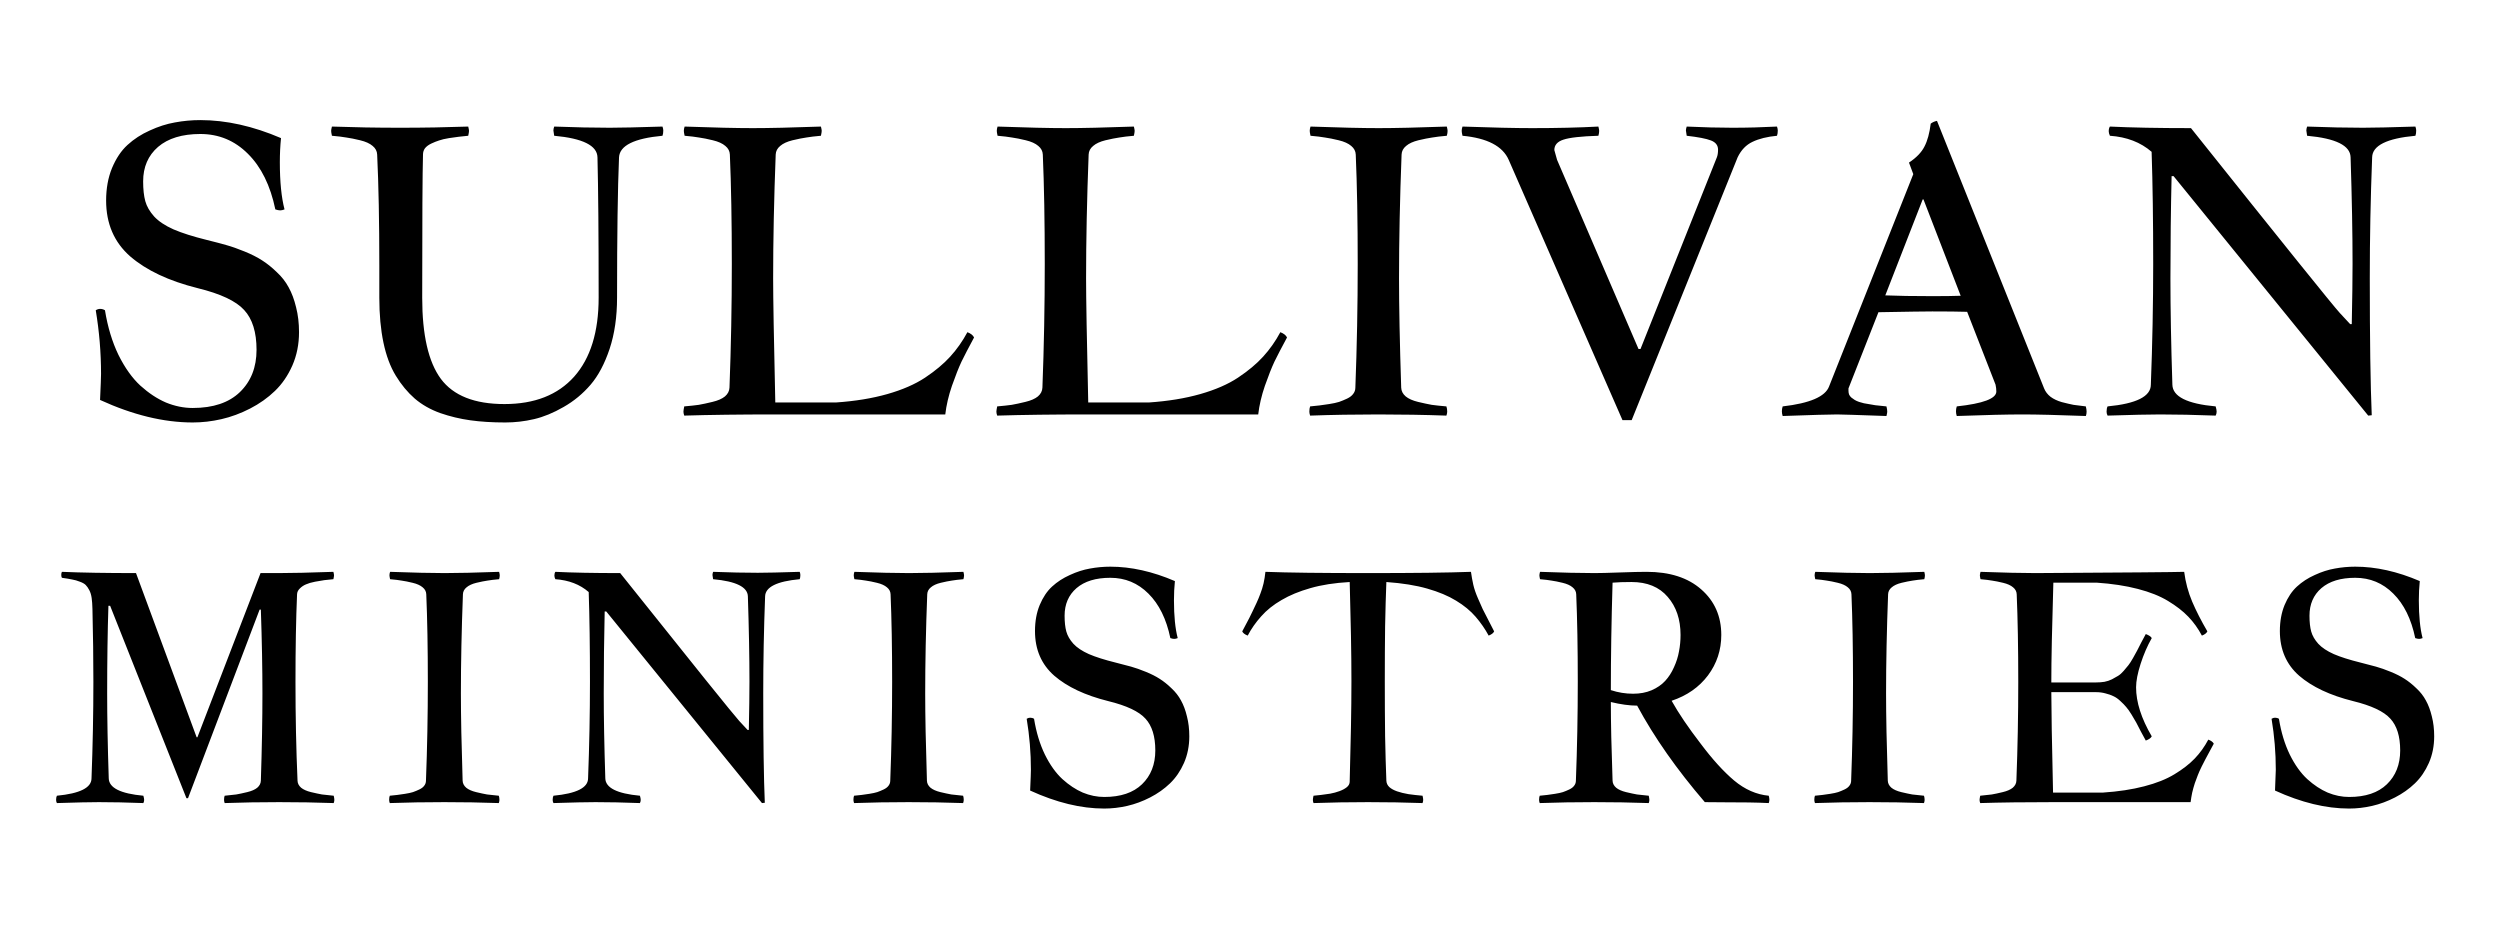 <svg width="187" height="71" viewBox="0 0 187 71" fill="none" xmlns="http://www.w3.org/2000/svg">
<path d="M20.595 15.663C20.224 13.876 19.54 12.489 18.544 11.503C17.558 10.517 16.371 10.023 14.984 10.023C13.627 10.023 12.572 10.346 11.82 10.99C11.078 11.635 10.707 12.494 10.707 13.568C10.707 14.164 10.761 14.657 10.868 15.048C10.976 15.438 11.195 15.819 11.527 16.19C11.859 16.552 12.343 16.874 12.977 17.157C13.612 17.431 14.442 17.694 15.468 17.948C16.024 18.085 16.508 18.212 16.918 18.329C17.338 18.446 17.797 18.607 18.295 18.812C18.803 19.018 19.237 19.237 19.599 19.472C19.97 19.706 20.336 19.999 20.697 20.351C21.068 20.692 21.366 21.073 21.591 21.493C21.825 21.913 22.011 22.411 22.148 22.987C22.294 23.554 22.367 24.174 22.367 24.848C22.367 25.746 22.201 26.576 21.869 27.338C21.537 28.09 21.102 28.725 20.565 29.242C20.028 29.76 19.408 30.199 18.705 30.561C18.002 30.922 17.289 31.186 16.566 31.352C15.844 31.518 15.126 31.601 14.413 31.601C12.245 31.601 9.936 31.039 7.484 29.916C7.533 28.861 7.558 28.212 7.558 27.968C7.558 26.376 7.426 24.789 7.162 23.207C7.27 23.139 7.377 23.105 7.484 23.105C7.621 23.105 7.743 23.139 7.851 23.207C8.056 24.467 8.393 25.58 8.861 26.547C9.34 27.514 9.887 28.28 10.502 28.847C11.117 29.403 11.752 29.823 12.406 30.106C13.07 30.38 13.739 30.517 14.413 30.517C15.946 30.517 17.123 30.121 17.943 29.33C18.773 28.529 19.189 27.475 19.189 26.166C19.189 24.848 18.881 23.856 18.266 23.192C17.66 22.519 16.498 21.972 14.779 21.552C12.631 21.015 10.951 20.224 9.74 19.179C8.539 18.124 7.938 16.732 7.938 15.004C7.938 14.096 8.085 13.285 8.378 12.572C8.681 11.85 9.066 11.273 9.535 10.844C10.014 10.404 10.57 10.043 11.205 9.76C11.84 9.467 12.465 9.267 13.08 9.159C13.705 9.042 14.34 8.983 14.984 8.983C16.918 8.983 18.93 9.433 21.02 10.331C20.961 10.907 20.932 11.508 20.932 12.133C20.932 13.598 21.049 14.774 21.283 15.663C21.156 15.712 21.049 15.736 20.961 15.736C20.863 15.736 20.741 15.712 20.595 15.663ZM24.828 9.467C26.479 9.525 28.178 9.555 29.926 9.555C31.684 9.555 33.383 9.525 35.023 9.467C35.062 9.623 35.082 9.73 35.082 9.789C35.082 9.857 35.062 9.979 35.023 10.155C34.73 10.185 34.496 10.209 34.32 10.229C34.145 10.248 33.9 10.282 33.588 10.331C33.285 10.38 33.036 10.438 32.841 10.507C32.655 10.565 32.46 10.644 32.255 10.741C32.05 10.839 31.894 10.956 31.786 11.093C31.689 11.229 31.64 11.386 31.64 11.562C31.601 12.86 31.581 16.43 31.581 22.27C31.581 25.053 32.045 27.074 32.973 28.334C33.91 29.594 35.497 30.224 37.733 30.224C39.989 30.224 41.727 29.54 42.948 28.173C44.169 26.796 44.779 24.828 44.779 22.27C44.779 17.611 44.75 14.11 44.691 11.767C44.672 10.888 43.593 10.351 41.454 10.155C41.415 9.94 41.395 9.809 41.395 9.76C41.395 9.682 41.415 9.584 41.454 9.467C43.007 9.525 44.394 9.555 45.614 9.555C46.395 9.555 47.709 9.525 49.555 9.467C49.594 9.584 49.613 9.682 49.613 9.76C49.613 9.916 49.594 10.048 49.555 10.155C47.435 10.351 46.352 10.888 46.303 11.767C46.205 14.091 46.156 17.592 46.156 22.27C46.156 23.695 45.971 24.97 45.6 26.093C45.228 27.206 44.755 28.1 44.179 28.773C43.602 29.447 42.929 30.004 42.157 30.443C41.395 30.883 40.658 31.186 39.945 31.352C39.232 31.518 38.515 31.601 37.792 31.601C36.825 31.601 35.956 31.547 35.185 31.439C34.413 31.332 33.661 31.151 32.929 30.898C32.196 30.634 31.561 30.273 31.024 29.814C30.487 29.345 30.014 28.773 29.604 28.1C29.193 27.426 28.886 26.601 28.681 25.624C28.476 24.648 28.373 23.529 28.373 22.27V19.867C28.373 16.596 28.319 13.827 28.212 11.562C28.202 11.308 28.09 11.093 27.875 10.917C27.66 10.731 27.348 10.59 26.938 10.492C26.537 10.395 26.195 10.326 25.912 10.287C25.639 10.238 25.277 10.194 24.828 10.155C24.789 9.979 24.77 9.857 24.77 9.789C24.77 9.73 24.789 9.623 24.828 9.467ZM51.21 9.467C53.398 9.545 55.097 9.584 56.308 9.584C57.519 9.584 59.218 9.545 61.405 9.467C61.444 9.623 61.464 9.73 61.464 9.789C61.464 9.857 61.444 9.979 61.405 10.155C60.956 10.194 60.59 10.238 60.307 10.287C60.033 10.326 59.691 10.395 59.281 10.492C58.881 10.59 58.573 10.731 58.358 10.917C58.144 11.093 58.031 11.308 58.022 11.562C57.895 14.882 57.831 17.973 57.831 20.834C57.831 22.309 57.885 25.399 57.992 30.106H62.519C63.954 30.009 65.238 29.799 66.371 29.477C67.504 29.154 68.446 28.744 69.198 28.246C69.96 27.738 70.585 27.216 71.073 26.679C71.571 26.132 72.001 25.521 72.362 24.848C72.616 24.945 72.782 25.077 72.86 25.243C72.46 25.985 72.147 26.586 71.923 27.045C71.708 27.504 71.469 28.109 71.205 28.861C70.951 29.604 70.785 30.316 70.707 31H57.992C55.346 31 53.075 31.029 51.181 31.088C51.142 30.971 51.122 30.873 51.122 30.795C51.122 30.727 51.142 30.595 51.181 30.399C51.63 30.36 51.991 30.321 52.265 30.282C52.548 30.233 52.89 30.16 53.29 30.062C53.7 29.965 54.013 29.828 54.227 29.652C54.442 29.467 54.555 29.247 54.565 28.993C54.682 25.936 54.74 22.855 54.74 19.75C54.74 16.586 54.691 13.856 54.594 11.562C54.584 11.308 54.472 11.093 54.257 10.917C54.042 10.731 53.73 10.59 53.319 10.492C52.919 10.395 52.577 10.326 52.294 10.287C52.02 10.238 51.659 10.194 51.21 10.155C51.171 9.979 51.151 9.857 51.151 9.789C51.151 9.691 51.171 9.584 51.21 9.467ZM74.618 9.467C76.806 9.545 78.505 9.584 79.716 9.584C80.927 9.584 82.626 9.545 84.814 9.467C84.853 9.623 84.872 9.73 84.872 9.789C84.872 9.857 84.853 9.979 84.814 10.155C84.364 10.194 83.998 10.238 83.715 10.287C83.441 10.326 83.1 10.395 82.689 10.492C82.289 10.59 81.981 10.731 81.767 10.917C81.552 11.093 81.439 11.308 81.43 11.562C81.303 14.882 81.239 17.973 81.239 20.834C81.239 22.309 81.293 25.399 81.4 30.106H85.927C87.362 30.009 88.647 29.799 89.779 29.477C90.912 29.154 91.855 28.744 92.606 28.246C93.368 27.738 93.993 27.216 94.481 26.679C94.98 26.132 95.409 25.521 95.77 24.848C96.024 24.945 96.19 25.077 96.269 25.243C95.868 25.985 95.556 26.586 95.331 27.045C95.116 27.504 94.877 28.109 94.613 28.861C94.359 29.604 94.193 30.316 94.115 31H81.4C78.754 31 76.483 31.029 74.589 31.088C74.55 30.971 74.53 30.873 74.53 30.795C74.53 30.727 74.55 30.595 74.589 30.399C75.038 30.36 75.399 30.321 75.673 30.282C75.956 30.233 76.298 30.16 76.698 30.062C77.108 29.965 77.421 29.828 77.636 29.652C77.851 29.467 77.963 29.247 77.973 28.993C78.09 25.936 78.148 22.855 78.148 19.75C78.148 16.586 78.1 13.856 78.002 11.562C77.992 11.308 77.88 11.093 77.665 10.917C77.45 10.731 77.138 10.59 76.728 10.492C76.327 10.395 75.985 10.326 75.702 10.287C75.429 10.238 75.067 10.194 74.618 10.155C74.579 9.979 74.56 9.857 74.56 9.789C74.56 9.691 74.579 9.584 74.618 9.467ZM98.026 9.467C100.214 9.545 101.913 9.584 103.124 9.584C104.335 9.584 106.034 9.545 108.222 9.467C108.261 9.623 108.28 9.73 108.28 9.789C108.28 9.896 108.261 10.019 108.222 10.155C107.772 10.194 107.406 10.238 107.123 10.287C106.85 10.326 106.508 10.395 106.098 10.492C105.697 10.59 105.39 10.731 105.175 10.917C104.96 11.093 104.848 11.308 104.838 11.562C104.711 14.882 104.647 17.973 104.647 20.834C104.647 22.924 104.701 25.644 104.809 28.993C104.818 29.247 104.931 29.467 105.146 29.652C105.36 29.828 105.668 29.965 106.068 30.062C106.479 30.16 106.82 30.233 107.094 30.282C107.377 30.321 107.743 30.36 108.192 30.399C108.231 30.517 108.251 30.648 108.251 30.795C108.251 30.873 108.231 30.971 108.192 31.088C106.532 31.029 104.833 31 103.095 31C101.337 31 99.638 31.029 97.997 31.088C97.958 30.971 97.939 30.873 97.939 30.795C97.939 30.629 97.958 30.497 97.997 30.399C98.29 30.37 98.524 30.346 98.7 30.326C98.876 30.307 99.115 30.273 99.418 30.224C99.731 30.175 99.98 30.121 100.165 30.062C100.36 29.994 100.561 29.911 100.766 29.814C100.971 29.716 101.122 29.599 101.22 29.462C101.327 29.325 101.381 29.169 101.381 28.993C101.498 25.936 101.557 22.855 101.557 19.75C101.557 16.586 101.508 13.856 101.41 11.562C101.4 11.308 101.288 11.093 101.073 10.917C100.858 10.731 100.546 10.59 100.136 10.492C99.735 10.395 99.394 10.326 99.11 10.287C98.837 10.238 98.476 10.194 98.026 10.155C97.987 9.979 97.968 9.857 97.968 9.789C97.968 9.691 97.987 9.584 98.026 9.467ZM109.394 9.467C111.601 9.545 113.339 9.584 114.608 9.584C116.454 9.584 118.104 9.545 119.56 9.467C119.599 9.623 119.618 9.73 119.618 9.789C119.618 9.896 119.599 10.019 119.56 10.155C118.271 10.194 117.396 10.292 116.938 10.448C116.488 10.595 116.264 10.854 116.264 11.225C116.264 11.234 116.332 11.479 116.469 11.957L122.562 26.107H122.709L128.422 11.767C128.48 11.62 128.51 11.43 128.51 11.195C128.51 10.873 128.334 10.644 127.982 10.507C127.631 10.37 127.025 10.253 126.166 10.155C126.127 9.94 126.107 9.809 126.107 9.76C126.107 9.682 126.127 9.584 126.166 9.467C127.426 9.525 128.563 9.555 129.579 9.555C130.692 9.555 131.806 9.525 132.919 9.467C132.958 9.584 132.978 9.682 132.978 9.76C132.978 9.916 132.958 10.048 132.919 10.155C132.187 10.224 131.576 10.375 131.088 10.609C130.609 10.834 130.238 11.22 129.975 11.767L122.05 31.425H121.361L112.851 11.957C112.401 10.932 111.249 10.331 109.394 10.155C109.354 9.979 109.335 9.857 109.335 9.789C109.335 9.691 109.354 9.584 109.394 9.467ZM144.418 9.247C144.564 9.14 144.721 9.071 144.887 9.042L152.899 29.052C152.997 29.296 153.158 29.506 153.383 29.682C153.607 29.848 153.886 29.98 154.218 30.077C154.56 30.165 154.853 30.233 155.097 30.282C155.351 30.321 155.658 30.36 156.02 30.399C156.059 30.556 156.078 30.688 156.078 30.795C156.078 30.912 156.059 31.02 156.02 31.117C153.91 31.039 152.333 31 151.288 31C150.155 31 148.515 31.039 146.366 31.117C146.327 31 146.308 30.883 146.308 30.766C146.308 30.639 146.327 30.517 146.366 30.399C148.339 30.185 149.325 29.814 149.325 29.286C149.325 29.12 149.306 28.949 149.267 28.773L147.143 23.324C146.498 23.305 145.629 23.295 144.535 23.295C144.018 23.295 142.675 23.314 140.507 23.354L138.266 29.052V29.227C138.266 29.325 138.28 29.418 138.31 29.506C138.349 29.594 138.407 29.672 138.485 29.74C138.573 29.809 138.656 29.867 138.734 29.916C138.812 29.965 138.92 30.014 139.057 30.062C139.203 30.102 139.325 30.136 139.423 30.165C139.53 30.185 139.672 30.209 139.848 30.238C140.033 30.268 140.175 30.292 140.272 30.311C140.37 30.321 140.512 30.336 140.697 30.355C140.893 30.375 141.029 30.39 141.107 30.399C141.146 30.556 141.166 30.688 141.166 30.795C141.166 30.854 141.146 30.961 141.107 31.117C138.92 31.039 137.689 31 137.416 31C136.889 31 135.531 31.039 133.344 31.117C133.305 31 133.285 30.883 133.285 30.766C133.285 30.639 133.305 30.517 133.344 30.399C135.375 30.165 136.532 29.667 136.815 28.905L143.114 13.026L142.792 12.162C143.349 11.791 143.734 11.391 143.949 10.961C144.174 10.531 144.33 9.96 144.418 9.247ZM144.535 22.152C145.434 22.152 146.142 22.143 146.659 22.123L143.876 14.916H143.817L141.02 22.094C141.938 22.133 143.109 22.152 144.535 22.152ZM157.821 9.467C159.423 9.545 161.444 9.584 163.886 9.584C170.79 18.236 174.501 22.846 175.019 23.412C175.536 23.969 175.795 24.247 175.795 24.247H175.912C175.951 22.372 175.971 20.863 175.971 19.721C175.971 17.465 175.922 14.813 175.824 11.767C175.805 10.888 174.721 10.351 172.572 10.155C172.533 9.94 172.514 9.809 172.514 9.76C172.514 9.682 172.533 9.584 172.572 9.467C174.145 9.525 175.536 9.555 176.747 9.555C177.528 9.555 178.837 9.525 180.673 9.467C180.712 9.584 180.731 9.682 180.731 9.76C180.731 9.916 180.712 10.048 180.673 10.155C178.534 10.351 177.455 10.888 177.436 11.767C177.318 14.823 177.26 17.836 177.26 20.805C177.26 25.346 177.309 28.764 177.406 31.059L177.143 31.088L162.582 13.173H162.436C162.377 15.702 162.348 18.256 162.348 20.834C162.348 23.1 162.396 25.746 162.494 28.773C162.514 29.662 163.593 30.204 165.731 30.399C165.78 30.565 165.805 30.697 165.805 30.795C165.805 30.893 165.78 30.99 165.731 31.088C164.179 31.029 162.792 31 161.571 31C160.79 31 159.481 31.029 157.646 31.088C157.597 30.99 157.572 30.893 157.572 30.795C157.572 30.629 157.597 30.497 157.646 30.399C159.804 30.194 160.883 29.652 160.883 28.773C161 25.727 161.059 22.719 161.059 19.75C161.059 16.527 161.02 13.729 160.941 11.356C160.121 10.644 159.081 10.243 157.821 10.155C157.763 10.028 157.733 9.916 157.733 9.818C157.733 9.672 157.763 9.555 157.821 9.467Z" fill="black"/>
<g filter="url(#filter0_d_9_19)">
<path d="M4.63 38.773C6.098 38.836 7.946 38.867 10.173 38.867L14.708 51.148H14.766L19.489 38.867H20.837C21.805 38.867 23.173 38.836 24.938 38.773C24.97 38.898 24.985 38.984 24.985 39.031C24.985 39.086 24.97 39.184 24.938 39.324C24.657 39.348 24.43 39.371 24.259 39.395C24.087 39.418 23.856 39.457 23.567 39.512C23.286 39.566 23.059 39.633 22.887 39.711C22.716 39.781 22.563 39.883 22.43 40.016C22.298 40.141 22.227 40.285 22.22 40.449C22.141 42.285 22.102 44.469 22.102 47C22.102 49.57 22.153 52.035 22.255 54.395C22.262 54.598 22.352 54.773 22.524 54.922C22.696 55.062 22.942 55.172 23.262 55.25C23.591 55.328 23.864 55.387 24.083 55.426C24.309 55.457 24.602 55.488 24.962 55.52C24.993 55.645 25.009 55.75 25.009 55.836C25.009 55.898 24.993 55.977 24.962 56.07C23.641 56.023 22.282 56 20.884 56C19.477 56 18.118 56.023 16.805 56.07C16.774 55.977 16.759 55.898 16.759 55.836C16.759 55.703 16.774 55.598 16.805 55.52C17.165 55.488 17.454 55.457 17.673 55.426C17.899 55.387 18.173 55.328 18.493 55.25C18.821 55.172 19.071 55.062 19.243 54.922C19.415 54.773 19.505 54.598 19.512 54.395C19.591 51.957 19.63 49.781 19.63 47.867C19.63 46.031 19.591 43.941 19.512 41.598H19.419L14.063 55.707H13.946L8.239 41.316H8.11C8.048 43.215 8.016 45.398 8.016 47.867C8.016 49.68 8.055 51.797 8.134 54.219C8.149 54.93 9.012 55.363 10.723 55.52C10.762 55.652 10.782 55.758 10.782 55.836C10.782 55.914 10.762 55.992 10.723 56.07C9.481 56.023 8.372 56 7.395 56C6.77 56 5.723 56.023 4.255 56.07C4.216 55.992 4.196 55.914 4.196 55.836C4.196 55.703 4.216 55.598 4.255 55.52C5.981 55.355 6.845 54.922 6.845 54.219C6.938 51.781 6.985 49.375 6.985 47C6.985 45.289 6.962 43.473 6.915 41.551C6.907 41.223 6.888 40.949 6.856 40.73C6.825 40.504 6.766 40.309 6.68 40.145C6.595 39.98 6.505 39.852 6.411 39.758C6.317 39.664 6.173 39.582 5.977 39.512C5.782 39.434 5.591 39.379 5.403 39.348C5.223 39.309 4.966 39.266 4.63 39.219C4.598 39.156 4.583 39.086 4.583 39.008C4.583 38.914 4.598 38.836 4.63 38.773ZM29.178 38.773C30.928 38.836 32.288 38.867 33.256 38.867C34.225 38.867 35.584 38.836 37.334 38.773C37.366 38.898 37.381 38.984 37.381 39.031C37.381 39.117 37.366 39.215 37.334 39.324C36.975 39.355 36.682 39.391 36.456 39.43C36.237 39.461 35.963 39.516 35.635 39.594C35.315 39.672 35.069 39.785 34.897 39.934C34.725 40.074 34.635 40.246 34.627 40.449C34.526 43.105 34.475 45.578 34.475 47.867C34.475 49.539 34.518 51.715 34.604 54.395C34.612 54.598 34.702 54.773 34.873 54.922C35.045 55.062 35.291 55.172 35.612 55.25C35.94 55.328 36.213 55.387 36.432 55.426C36.659 55.457 36.952 55.488 37.311 55.52C37.342 55.613 37.358 55.719 37.358 55.836C37.358 55.898 37.342 55.977 37.311 56.07C35.983 56.023 34.623 56 33.233 56C31.827 56 30.467 56.023 29.155 56.07C29.123 55.977 29.108 55.898 29.108 55.836C29.108 55.703 29.123 55.598 29.155 55.52C29.389 55.496 29.577 55.477 29.717 55.461C29.858 55.445 30.049 55.418 30.291 55.379C30.541 55.34 30.741 55.297 30.889 55.25C31.045 55.195 31.206 55.129 31.369 55.051C31.534 54.973 31.655 54.879 31.733 54.77C31.819 54.66 31.862 54.535 31.862 54.395C31.956 51.949 32.002 49.484 32.002 47C32.002 44.469 31.963 42.285 31.885 40.449C31.877 40.246 31.788 40.074 31.616 39.934C31.444 39.785 31.194 39.672 30.866 39.594C30.545 39.516 30.272 39.461 30.045 39.43C29.827 39.391 29.538 39.355 29.178 39.324C29.147 39.184 29.131 39.086 29.131 39.031C29.131 38.953 29.147 38.867 29.178 38.773ZM41.539 38.773C42.82 38.836 44.438 38.867 46.391 38.867C51.914 45.789 54.883 49.477 55.297 49.93C55.711 50.375 55.918 50.598 55.918 50.598H56.012C56.043 49.098 56.059 47.891 56.059 46.977C56.059 45.172 56.02 43.051 55.941 40.613C55.926 39.91 55.059 39.48 53.34 39.324C53.309 39.152 53.293 39.047 53.293 39.008C53.293 38.945 53.309 38.867 53.34 38.773C54.598 38.82 55.711 38.844 56.68 38.844C57.305 38.844 58.352 38.82 59.82 38.773C59.852 38.867 59.867 38.945 59.867 39.008C59.867 39.133 59.852 39.238 59.82 39.324C58.109 39.48 57.246 39.91 57.23 40.613C57.137 43.059 57.09 45.469 57.09 47.844C57.09 51.477 57.129 54.211 57.207 56.047L56.996 56.07L45.348 41.738H45.23C45.184 43.762 45.16 45.805 45.16 47.867C45.16 49.68 45.199 51.797 45.277 54.219C45.293 54.93 46.156 55.363 47.867 55.52C47.906 55.652 47.926 55.758 47.926 55.836C47.926 55.914 47.906 55.992 47.867 56.07C46.625 56.023 45.516 56 44.539 56C43.914 56 42.867 56.023 41.398 56.07C41.359 55.992 41.34 55.914 41.34 55.836C41.34 55.703 41.359 55.598 41.398 55.52C43.125 55.355 43.988 54.922 43.988 54.219C44.082 51.781 44.129 49.375 44.129 47C44.129 44.422 44.098 42.184 44.035 40.285C43.379 39.715 42.547 39.395 41.539 39.324C41.492 39.223 41.469 39.133 41.469 39.055C41.469 38.938 41.492 38.844 41.539 38.773ZM63.908 38.773C65.658 38.836 67.017 38.867 67.986 38.867C68.955 38.867 70.314 38.836 72.064 38.773C72.095 38.898 72.111 38.984 72.111 39.031C72.111 39.117 72.095 39.215 72.064 39.324C71.705 39.355 71.412 39.391 71.185 39.43C70.966 39.461 70.693 39.516 70.365 39.594C70.044 39.672 69.798 39.785 69.627 39.934C69.455 40.074 69.365 40.246 69.357 40.449C69.255 43.105 69.205 45.578 69.205 47.867C69.205 49.539 69.248 51.715 69.334 54.395C69.341 54.598 69.431 54.773 69.603 54.922C69.775 55.062 70.021 55.172 70.341 55.25C70.669 55.328 70.943 55.387 71.162 55.426C71.388 55.457 71.681 55.488 72.041 55.52C72.072 55.613 72.088 55.719 72.088 55.836C72.088 55.898 72.072 55.977 72.041 56.07C70.713 56.023 69.353 56 67.963 56C66.556 56 65.197 56.023 63.884 56.07C63.853 55.977 63.837 55.898 63.837 55.836C63.837 55.703 63.853 55.598 63.884 55.52C64.119 55.496 64.306 55.477 64.447 55.461C64.588 55.445 64.779 55.418 65.021 55.379C65.271 55.34 65.47 55.297 65.619 55.25C65.775 55.195 65.935 55.129 66.099 55.051C66.263 54.973 66.384 54.879 66.463 54.77C66.548 54.66 66.591 54.535 66.591 54.395C66.685 51.949 66.732 49.484 66.732 47C66.732 44.469 66.693 42.285 66.615 40.449C66.607 40.246 66.517 40.074 66.345 39.934C66.173 39.785 65.923 39.672 65.595 39.594C65.275 39.516 65.002 39.461 64.775 39.43C64.556 39.391 64.267 39.355 63.908 39.324C63.877 39.184 63.861 39.086 63.861 39.031C63.861 38.953 63.877 38.867 63.908 38.773ZM87.542 43.73C87.245 42.301 86.698 41.191 85.902 40.402C85.112 39.613 84.163 39.219 83.054 39.219C81.968 39.219 81.124 39.477 80.523 39.992C79.929 40.508 79.632 41.195 79.632 42.055C79.632 42.531 79.675 42.926 79.761 43.238C79.847 43.551 80.023 43.855 80.288 44.152C80.554 44.441 80.941 44.699 81.448 44.926C81.956 45.145 82.62 45.355 83.441 45.559C83.886 45.668 84.273 45.77 84.601 45.863C84.937 45.957 85.304 46.086 85.702 46.25C86.109 46.414 86.456 46.59 86.745 46.777C87.042 46.965 87.335 47.199 87.624 47.48C87.921 47.754 88.159 48.059 88.339 48.395C88.527 48.73 88.675 49.129 88.784 49.59C88.902 50.043 88.96 50.539 88.96 51.078C88.96 51.797 88.827 52.461 88.562 53.07C88.296 53.672 87.948 54.18 87.519 54.594C87.089 55.008 86.593 55.359 86.031 55.648C85.468 55.938 84.898 56.148 84.32 56.281C83.741 56.414 83.167 56.48 82.597 56.48C80.862 56.48 79.015 56.031 77.054 55.133C77.093 54.289 77.112 53.77 77.112 53.574C77.112 52.301 77.007 51.031 76.796 49.766C76.882 49.711 76.968 49.684 77.054 49.684C77.163 49.684 77.261 49.711 77.347 49.766C77.511 50.773 77.781 51.664 78.156 52.438C78.538 53.211 78.976 53.824 79.468 54.277C79.96 54.723 80.468 55.059 80.991 55.285C81.523 55.504 82.058 55.613 82.597 55.613C83.823 55.613 84.765 55.297 85.421 54.664C86.085 54.023 86.417 53.18 86.417 52.133C86.417 51.078 86.171 50.285 85.679 49.754C85.195 49.215 84.265 48.777 82.89 48.441C81.171 48.012 79.827 47.379 78.859 46.543C77.898 45.699 77.417 44.586 77.417 43.203C77.417 42.477 77.534 41.828 77.769 41.258C78.011 40.68 78.32 40.219 78.695 39.875C79.077 39.523 79.523 39.234 80.031 39.008C80.538 38.773 81.038 38.613 81.531 38.527C82.031 38.434 82.538 38.387 83.054 38.387C84.601 38.387 86.21 38.746 87.882 39.465C87.835 39.926 87.812 40.406 87.812 40.906C87.812 42.078 87.906 43.02 88.093 43.73C87.991 43.77 87.906 43.789 87.835 43.789C87.757 43.789 87.659 43.77 87.542 43.73ZM94.653 38.773C95.505 38.805 96.567 38.828 97.841 38.844C99.114 38.859 100.61 38.867 102.329 38.867C104.048 38.867 105.544 38.859 106.817 38.844C108.098 38.828 109.169 38.805 110.028 38.773C110.075 39.109 110.134 39.434 110.204 39.746C110.274 40.051 110.391 40.391 110.555 40.766L110.907 41.562L111.762 43.227C111.708 43.352 111.571 43.457 111.352 43.543C111.087 43.051 110.762 42.582 110.38 42.137C109.997 41.691 109.509 41.289 108.915 40.93C108.329 40.57 107.61 40.27 106.759 40.027C105.915 39.785 104.895 39.621 103.7 39.535C103.661 40.512 103.63 41.617 103.606 42.852C103.591 44.078 103.583 45.445 103.583 46.953C103.583 48.469 103.591 49.844 103.606 51.078C103.63 52.312 103.661 53.418 103.7 54.395C103.708 54.582 103.782 54.742 103.923 54.875C104.063 55 104.255 55.105 104.497 55.191C104.747 55.277 105.032 55.348 105.352 55.402C105.68 55.449 106.032 55.488 106.407 55.52C106.438 55.652 106.454 55.758 106.454 55.836C106.454 55.906 106.438 55.984 106.407 56.07C105.095 56.023 103.735 56 102.329 56C100.93 56 99.571 56.023 98.251 56.07C98.219 55.984 98.204 55.906 98.204 55.836C98.204 55.758 98.219 55.652 98.251 55.52L98.813 55.461C99.016 55.438 99.243 55.406 99.493 55.367C99.743 55.32 99.973 55.258 100.184 55.18C100.403 55.102 100.587 55.004 100.735 54.887C100.884 54.77 100.958 54.625 100.958 54.453V54.395C100.997 52.965 101.028 51.633 101.052 50.398C101.075 49.164 101.087 48.016 101.087 46.953C101.087 45.898 101.075 44.758 101.052 43.531C101.028 42.297 100.997 40.965 100.958 39.535C99.833 39.598 98.852 39.75 98.016 39.992C97.188 40.227 96.469 40.523 95.86 40.883C95.251 41.234 94.743 41.641 94.337 42.102C93.93 42.555 93.594 43.035 93.329 43.543C93.11 43.457 92.973 43.352 92.919 43.227L93.446 42.23L93.692 41.727C93.794 41.516 93.895 41.301 93.997 41.082C94.098 40.863 94.192 40.637 94.278 40.402C94.372 40.16 94.45 39.906 94.513 39.641C94.575 39.367 94.622 39.078 94.653 38.773ZM115.194 38.773C116.881 38.836 118.241 38.867 119.272 38.867C119.662 38.867 120.291 38.852 121.159 38.82C122.026 38.789 122.694 38.773 123.162 38.773C124.897 38.773 126.26 39.211 127.252 40.086C128.252 40.961 128.752 42.098 128.752 43.496C128.752 44.621 128.42 45.629 127.756 46.52C127.092 47.402 126.186 48.035 125.037 48.418C125.561 49.355 126.28 50.418 127.194 51.605C128.077 52.785 128.916 53.711 129.713 54.383C130.518 55.055 131.381 55.434 132.303 55.52C132.334 55.645 132.35 55.742 132.35 55.812C132.35 55.891 132.334 55.977 132.303 56.07C131.834 56.047 131.334 56.031 130.803 56.023C130.272 56.016 129.678 56.012 129.022 56.012C128.373 56.012 127.873 56.008 127.522 56C125.42 53.555 123.733 51.148 122.459 48.781C121.889 48.781 121.233 48.691 120.491 48.512C120.491 50.027 120.534 51.988 120.62 54.395C120.627 54.598 120.717 54.773 120.889 54.922C121.061 55.062 121.307 55.172 121.627 55.25C121.955 55.328 122.229 55.387 122.448 55.426C122.674 55.457 122.967 55.488 123.327 55.52C123.358 55.676 123.373 55.781 123.373 55.836C123.373 55.898 123.358 55.977 123.327 56.07C121.998 56.023 120.639 56 119.248 56C117.842 56 116.483 56.023 115.17 56.07C115.139 55.977 115.123 55.898 115.123 55.836C115.123 55.703 115.139 55.598 115.17 55.52C115.405 55.496 115.592 55.477 115.733 55.461C115.873 55.445 116.065 55.418 116.307 55.379C116.557 55.34 116.756 55.297 116.905 55.25C117.061 55.195 117.221 55.129 117.385 55.051C117.549 54.973 117.67 54.879 117.748 54.77C117.834 54.66 117.877 54.535 117.877 54.395C117.971 51.949 118.018 49.484 118.018 47C118.018 44.469 117.979 42.285 117.901 40.449C117.893 40.246 117.803 40.074 117.631 39.934C117.459 39.785 117.209 39.672 116.881 39.594C116.561 39.516 116.287 39.461 116.061 39.43C115.842 39.391 115.553 39.355 115.194 39.324C115.162 39.184 115.147 39.086 115.147 39.031C115.147 38.984 115.162 38.898 115.194 38.773ZM120.643 39.582H120.62C120.534 42.465 120.491 45.145 120.491 47.621C121.037 47.801 121.592 47.891 122.155 47.891C122.67 47.891 123.131 47.805 123.537 47.633C123.952 47.453 124.291 47.219 124.557 46.93C124.823 46.641 125.041 46.301 125.213 45.91C125.393 45.52 125.518 45.125 125.588 44.727C125.666 44.328 125.705 43.918 125.705 43.496C125.705 42.332 125.385 41.383 124.745 40.648C124.112 39.906 123.209 39.535 122.037 39.535C121.459 39.535 120.995 39.551 120.643 39.582ZM135.781 38.773C137.531 38.836 138.891 38.867 139.859 38.867C140.828 38.867 142.188 38.836 143.938 38.773C143.969 38.898 143.984 38.984 143.984 39.031C143.984 39.117 143.969 39.215 143.938 39.324C143.578 39.355 143.285 39.391 143.059 39.43C142.84 39.461 142.566 39.516 142.238 39.594C141.918 39.672 141.672 39.785 141.5 39.934C141.328 40.074 141.238 40.246 141.23 40.449C141.129 43.105 141.078 45.578 141.078 47.867C141.078 49.539 141.121 51.715 141.207 54.395C141.215 54.598 141.305 54.773 141.477 54.922C141.648 55.062 141.895 55.172 142.215 55.25C142.543 55.328 142.816 55.387 143.035 55.426C143.262 55.457 143.555 55.488 143.914 55.52C143.945 55.613 143.961 55.719 143.961 55.836C143.961 55.898 143.945 55.977 143.914 56.07C142.586 56.023 141.227 56 139.836 56C138.43 56 137.07 56.023 135.758 56.07C135.727 55.977 135.711 55.898 135.711 55.836C135.711 55.703 135.727 55.598 135.758 55.52C135.992 55.496 136.18 55.477 136.32 55.461C136.461 55.445 136.652 55.418 136.895 55.379C137.145 55.34 137.344 55.297 137.492 55.25C137.648 55.195 137.809 55.129 137.973 55.051C138.137 54.973 138.258 54.879 138.336 54.77C138.422 54.66 138.465 54.535 138.465 54.395C138.559 51.949 138.605 49.484 138.605 47C138.605 44.469 138.566 42.285 138.488 40.449C138.48 40.246 138.391 40.074 138.219 39.934C138.047 39.785 137.797 39.672 137.469 39.594C137.148 39.516 136.875 39.461 136.648 39.43C136.43 39.391 136.141 39.355 135.781 39.324C135.75 39.184 135.734 39.086 135.734 39.031C135.734 38.953 135.75 38.867 135.781 38.773ZM148.142 38.773C149.892 38.836 151.259 38.867 152.244 38.867C158.947 38.828 162.658 38.797 163.377 38.773C163.478 39.555 163.677 40.297 163.974 41C164.271 41.695 164.65 42.438 165.111 43.227C165.048 43.359 164.912 43.465 164.701 43.543C164.42 43.012 164.08 42.539 163.681 42.125C163.283 41.711 162.779 41.32 162.17 40.953C161.568 40.586 160.814 40.285 159.908 40.051C159.009 39.816 157.982 39.66 156.826 39.582H153.591C153.49 42.887 153.439 45.375 153.439 47.047H156.779C157.005 47.047 157.216 47.031 157.412 47C157.615 46.961 157.802 46.898 157.974 46.812C158.146 46.719 158.298 46.633 158.431 46.555C158.572 46.469 158.712 46.344 158.853 46.18C158.994 46.008 159.111 45.867 159.205 45.758C159.298 45.641 159.412 45.465 159.545 45.23C159.677 44.996 159.779 44.812 159.849 44.68C159.92 44.547 160.025 44.34 160.166 44.059C160.314 43.777 160.427 43.566 160.505 43.426C160.748 43.52 160.896 43.621 160.951 43.73C160.623 44.309 160.345 44.949 160.119 45.652C159.892 46.355 159.779 46.941 159.779 47.41C159.779 48.52 160.17 49.742 160.951 51.078C160.888 51.203 160.74 51.309 160.505 51.395C160.42 51.238 160.298 51.016 160.142 50.727C159.994 50.43 159.877 50.203 159.791 50.047C159.705 49.891 159.587 49.691 159.439 49.449C159.291 49.207 159.158 49.02 159.041 48.887C158.931 48.754 158.787 48.605 158.607 48.441C158.435 48.277 158.263 48.156 158.091 48.078C157.92 47.992 157.72 47.922 157.494 47.867C157.275 47.805 157.037 47.773 156.779 47.773H153.439C153.439 49.016 153.482 51.52 153.568 55.285H157.306C158.462 55.207 159.49 55.051 160.388 54.816C161.295 54.582 162.048 54.281 162.65 53.914C163.259 53.547 163.763 53.156 164.162 52.742C164.56 52.328 164.9 51.855 165.181 51.324C165.392 51.402 165.529 51.504 165.591 51.629C165.552 51.707 165.451 51.895 165.287 52.191C165.123 52.488 165.013 52.691 164.959 52.801C164.904 52.902 164.81 53.086 164.677 53.352C164.552 53.609 164.459 53.82 164.396 53.984C164.334 54.141 164.259 54.34 164.173 54.582C164.095 54.824 164.029 55.062 163.974 55.297C163.927 55.523 163.888 55.758 163.857 56H153.568C151.451 56 149.634 56.023 148.119 56.07C148.087 55.977 148.072 55.898 148.072 55.836C148.072 55.781 148.087 55.676 148.119 55.52C148.478 55.488 148.767 55.457 148.986 55.426C149.212 55.387 149.486 55.328 149.806 55.25C150.134 55.172 150.384 55.062 150.556 54.922C150.728 54.773 150.818 54.598 150.826 54.395C150.92 51.949 150.966 49.484 150.966 47C150.966 44.469 150.927 42.285 150.849 40.449C150.841 40.246 150.752 40.074 150.58 39.934C150.408 39.785 150.158 39.672 149.83 39.594C149.509 39.516 149.236 39.461 149.009 39.43C148.791 39.391 148.502 39.355 148.142 39.324C148.111 39.184 148.095 39.086 148.095 39.031C148.095 38.984 148.111 38.898 148.142 38.773ZM180.659 43.73C180.363 42.301 179.816 41.191 179.019 40.402C178.23 39.613 177.28 39.219 176.171 39.219C175.085 39.219 174.241 39.477 173.64 39.992C173.046 40.508 172.749 41.195 172.749 42.055C172.749 42.531 172.792 42.926 172.878 43.238C172.964 43.551 173.14 43.855 173.405 44.152C173.671 44.441 174.058 44.699 174.566 44.926C175.073 45.145 175.738 45.355 176.558 45.559C177.003 45.668 177.39 45.77 177.718 45.863C178.054 45.957 178.421 46.086 178.82 46.25C179.226 46.414 179.573 46.59 179.863 46.777C180.159 46.965 180.452 47.199 180.741 47.48C181.038 47.754 181.277 48.059 181.456 48.395C181.644 48.73 181.792 49.129 181.902 49.59C182.019 50.043 182.077 50.539 182.077 51.078C182.077 51.797 181.945 52.461 181.679 53.07C181.413 53.672 181.066 54.18 180.636 54.594C180.206 55.008 179.71 55.359 179.148 55.648C178.585 55.938 178.015 56.148 177.437 56.281C176.859 56.414 176.284 56.48 175.714 56.48C173.98 56.48 172.132 56.031 170.171 55.133C170.21 54.289 170.23 53.77 170.23 53.574C170.23 52.301 170.124 51.031 169.913 49.766C169.999 49.711 170.085 49.684 170.171 49.684C170.28 49.684 170.378 49.711 170.464 49.766C170.628 50.773 170.898 51.664 171.273 52.438C171.655 53.211 172.093 53.824 172.585 54.277C173.077 54.723 173.585 55.059 174.109 55.285C174.64 55.504 175.175 55.613 175.714 55.613C176.941 55.613 177.882 55.297 178.538 54.664C179.202 54.023 179.534 53.18 179.534 52.133C179.534 51.078 179.288 50.285 178.796 49.754C178.312 49.215 177.382 48.777 176.007 48.441C174.288 48.012 172.945 47.379 171.976 46.543C171.015 45.699 170.534 44.586 170.534 43.203C170.534 42.477 170.652 41.828 170.886 41.258C171.128 40.68 171.437 40.219 171.812 39.875C172.195 39.523 172.64 39.234 173.148 39.008C173.655 38.773 174.155 38.613 174.648 38.527C175.148 38.434 175.655 38.387 176.171 38.387C177.718 38.387 179.327 38.746 180.999 39.465C180.952 39.926 180.929 40.406 180.929 40.906C180.929 42.078 181.023 43.02 181.21 43.73C181.109 43.77 181.023 43.789 180.952 43.789C180.874 43.789 180.777 43.77 180.659 43.73Z" fill="black"/>
</g>
<defs>
<filter id="filter0_d_9_19" x="0.196" y="38.387" width="185.881" height="26.094" filterUnits="userSpaceOnUse" color-interpolation-filters="sRGB">
<feFlood flood-opacity="0" result="BackgroundImageFix"/>
<feColorMatrix in="SourceAlpha" type="matrix" values="0 0 0 0 0 0 0 0 0 0 0 0 0 0 0 0 0 0 127 0" result="hardAlpha"/>
<feOffset dy="4"/>
<feGaussianBlur stdDeviation="2"/>
<feComposite in2="hardAlpha" operator="out"/>
<feColorMatrix type="matrix" values="0 0 0 0 0 0 0 0 0 0 0 0 0 0 0 0 0 0 0.25 0"/>
<feBlend mode="normal" in2="BackgroundImageFix" result="effect1_dropShadow_9_19"/>
<feBlend mode="normal" in="SourceGraphic" in2="effect1_dropShadow_9_19" result="shape"/>
</filter>
</defs>
</svg>
